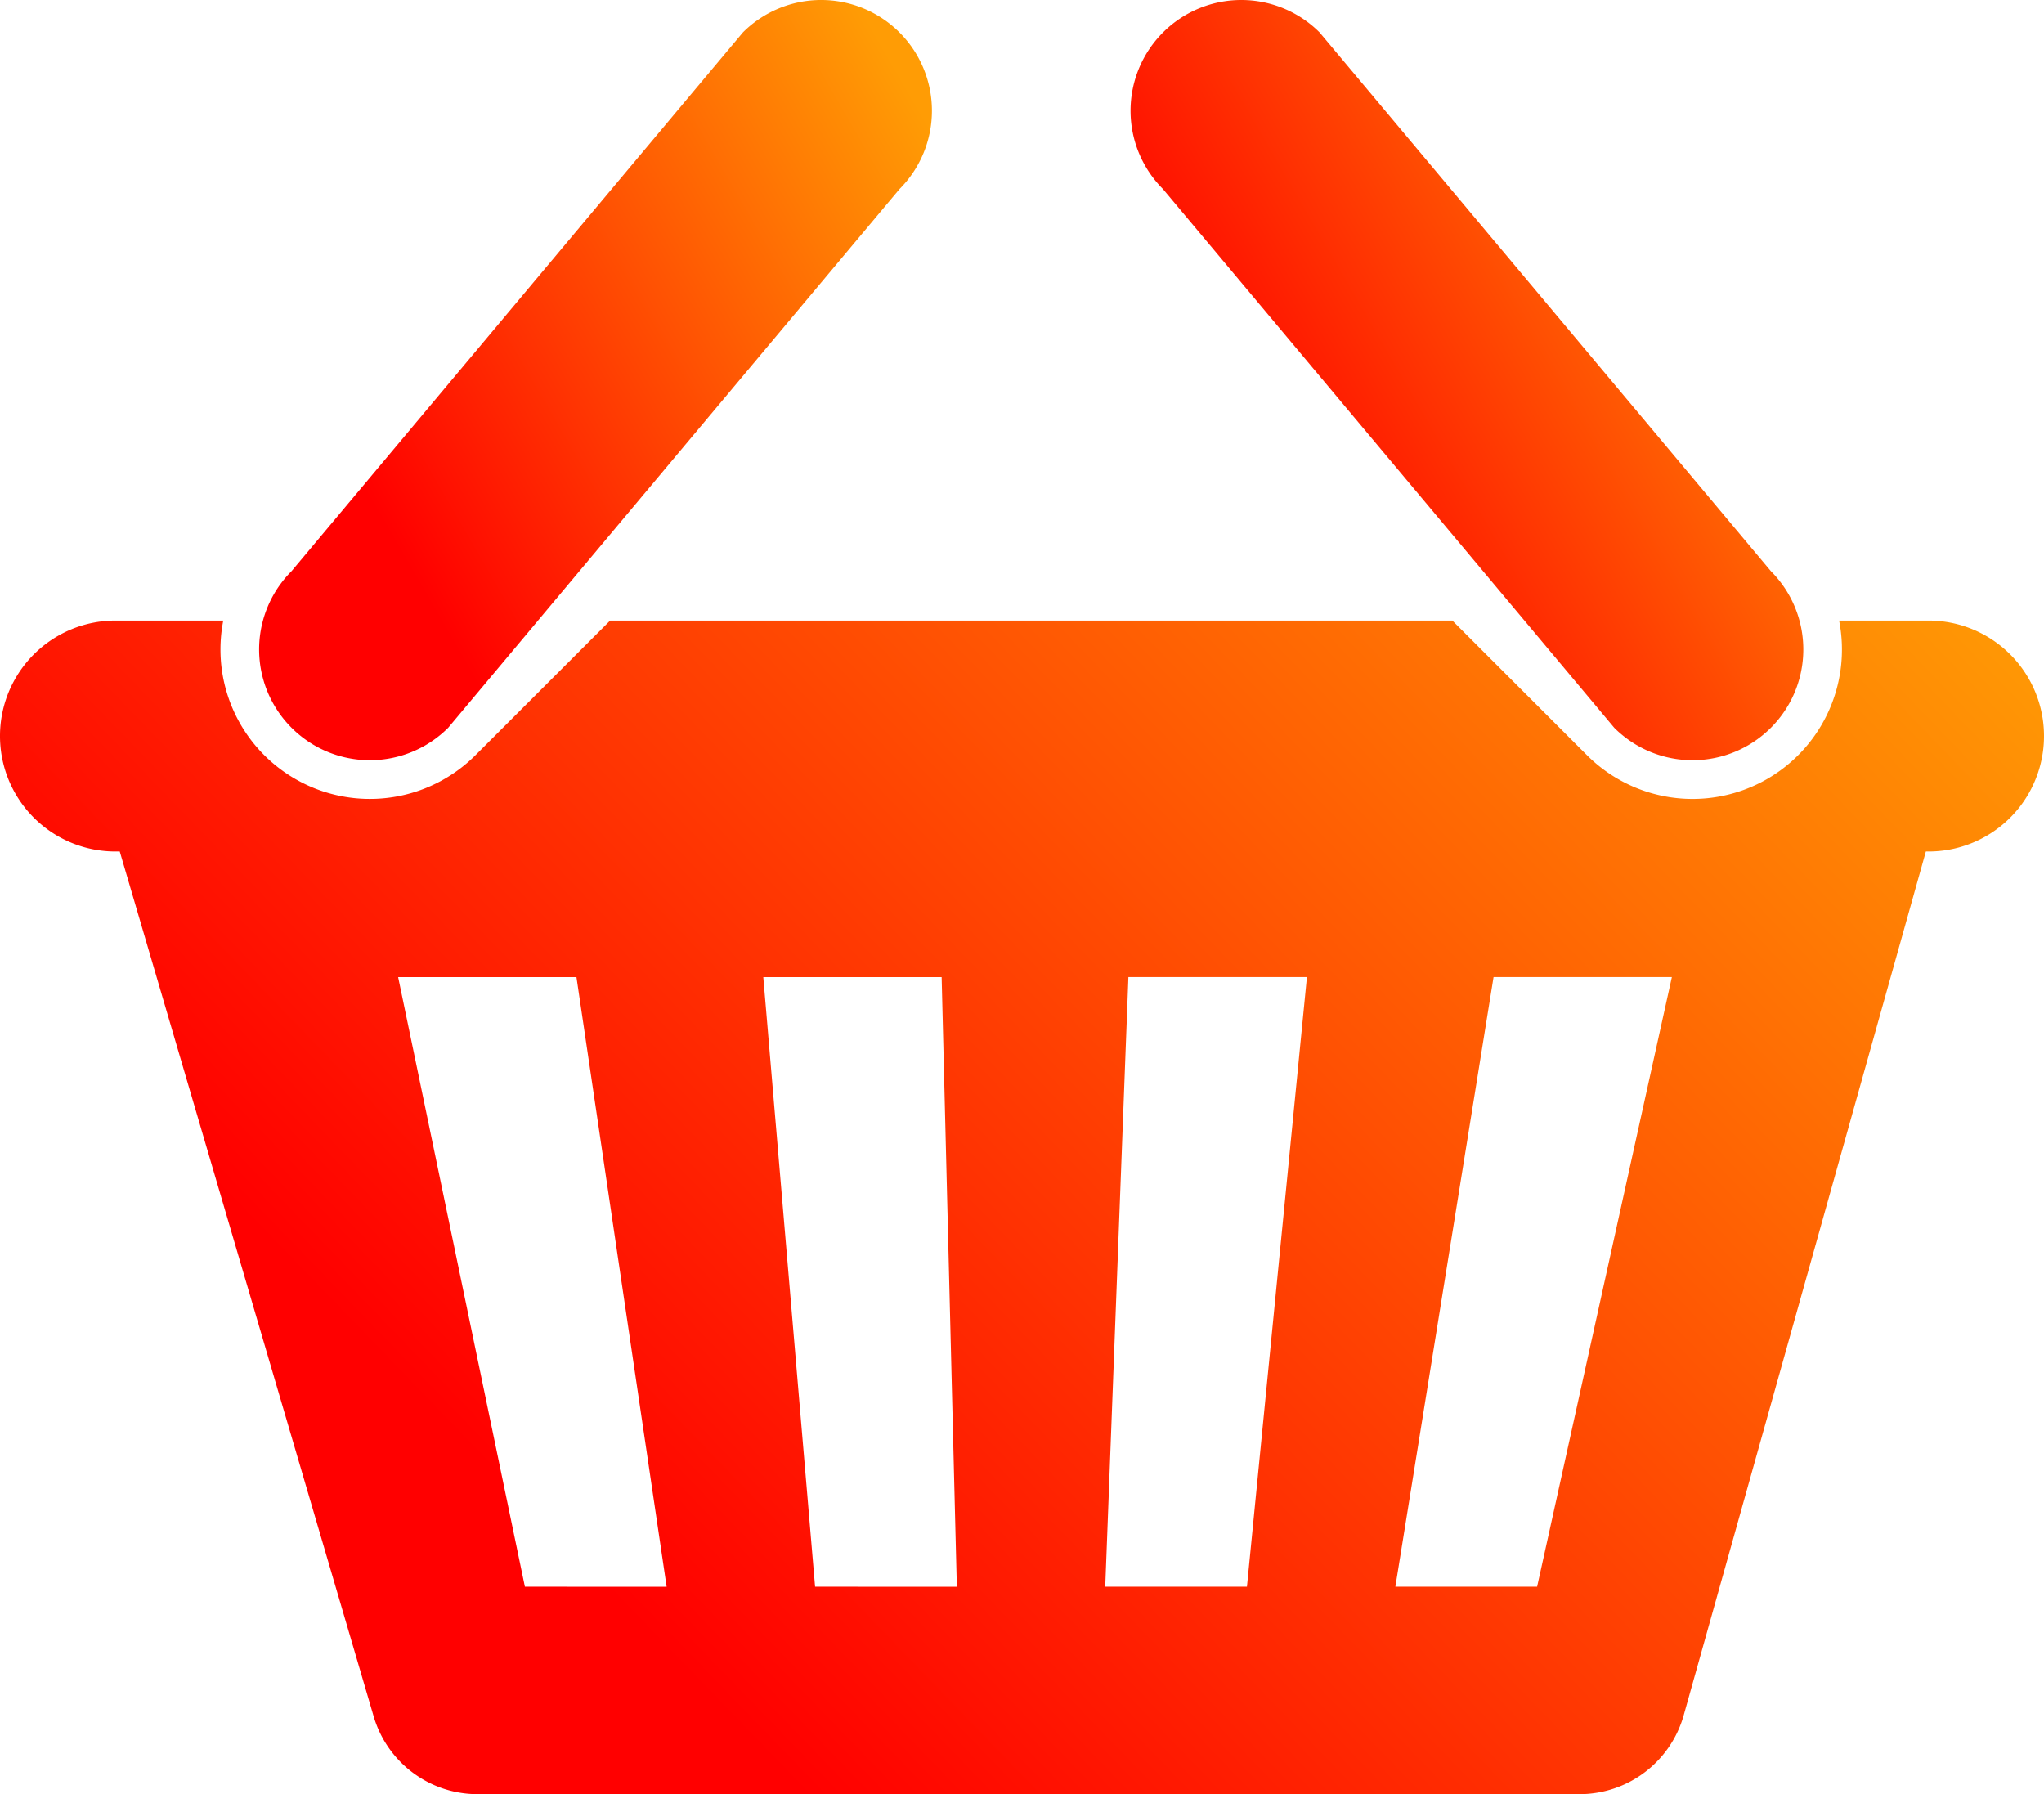<svg id="Group_22383" data-name="Group 22383" xmlns="http://www.w3.org/2000/svg" xmlns:xlink="http://www.w3.org/1999/xlink" width="59.744" height="52.431" viewBox="0 0 59.744 52.431">
  <defs>
    <linearGradient id="linear-gradient" x1="0.965" y1="0.117" x2="0.159" y2="0.65" gradientUnits="objectBoundingBox">
      <stop offset="0" stop-color="#FF9C05"/>
      <stop offset="1" stop-color="red"/>
    </linearGradient>
    <clipPath id="clip-path">
      <rect id="Rectangle_3368" data-name="Rectangle 3368" width="59.744" height="52.431" fill="url(#linear-gradient)"/>
    </clipPath>
  </defs>
  <g id="Group_22382" data-name="Group 22382" clip-path="url(#clip-path)">
    <path id="Path_34786" data-name="Path 34786" d="M56.369,40.4H53.755a4.366,4.366,0,0,1-7.372,3.933L42.45,40.4H17.834L13.9,44.333a4.367,4.367,0,0,1-7.456-3.088,4.405,4.405,0,0,1,.082-.845H3.375a3.375,3.375,0,1,0,0,6.75H3.5l7.416,25.258A3.165,3.165,0,0,0,13.937,74.7H46.185a3.166,3.166,0,0,0,3.023-2.288L56.291,47.15h.078a3.375,3.375,0,1,0,0-6.75M15.342,68.637,11.637,50.821h5.212l2.636,17.817Zm8.482,0L22.31,50.821h5.213l.444,17.817Zm12.623,0H32.305l.677-17.817H38.2Zm8.481,0H40.785l2.87-17.817h5.212Z" transform="translate(0 -22.264)" fill="url(#linear-gradient)"/>
    <path id="Path_34787" data-name="Path 34787" d="M35.591.948a3.237,3.237,0,0,1,0,4.578L22.4,21.27a3.237,3.237,0,0,1-4.578-4.578L31.013.948a3.237,3.237,0,0,1,4.578,0" transform="translate(-9.3 0)" fill="url(#linear-gradient)"/>
    <path id="Path_34788" data-name="Path 34788" d="M74.559.948a3.237,3.237,0,0,0,0,4.578L87.749,21.27a3.237,3.237,0,0,0,4.578-4.578L79.137.948a3.237,3.237,0,0,0-4.578,0" transform="translate(-40.566 0)" fill="url(#linear-gradient)"/>
  </g>
</svg>
